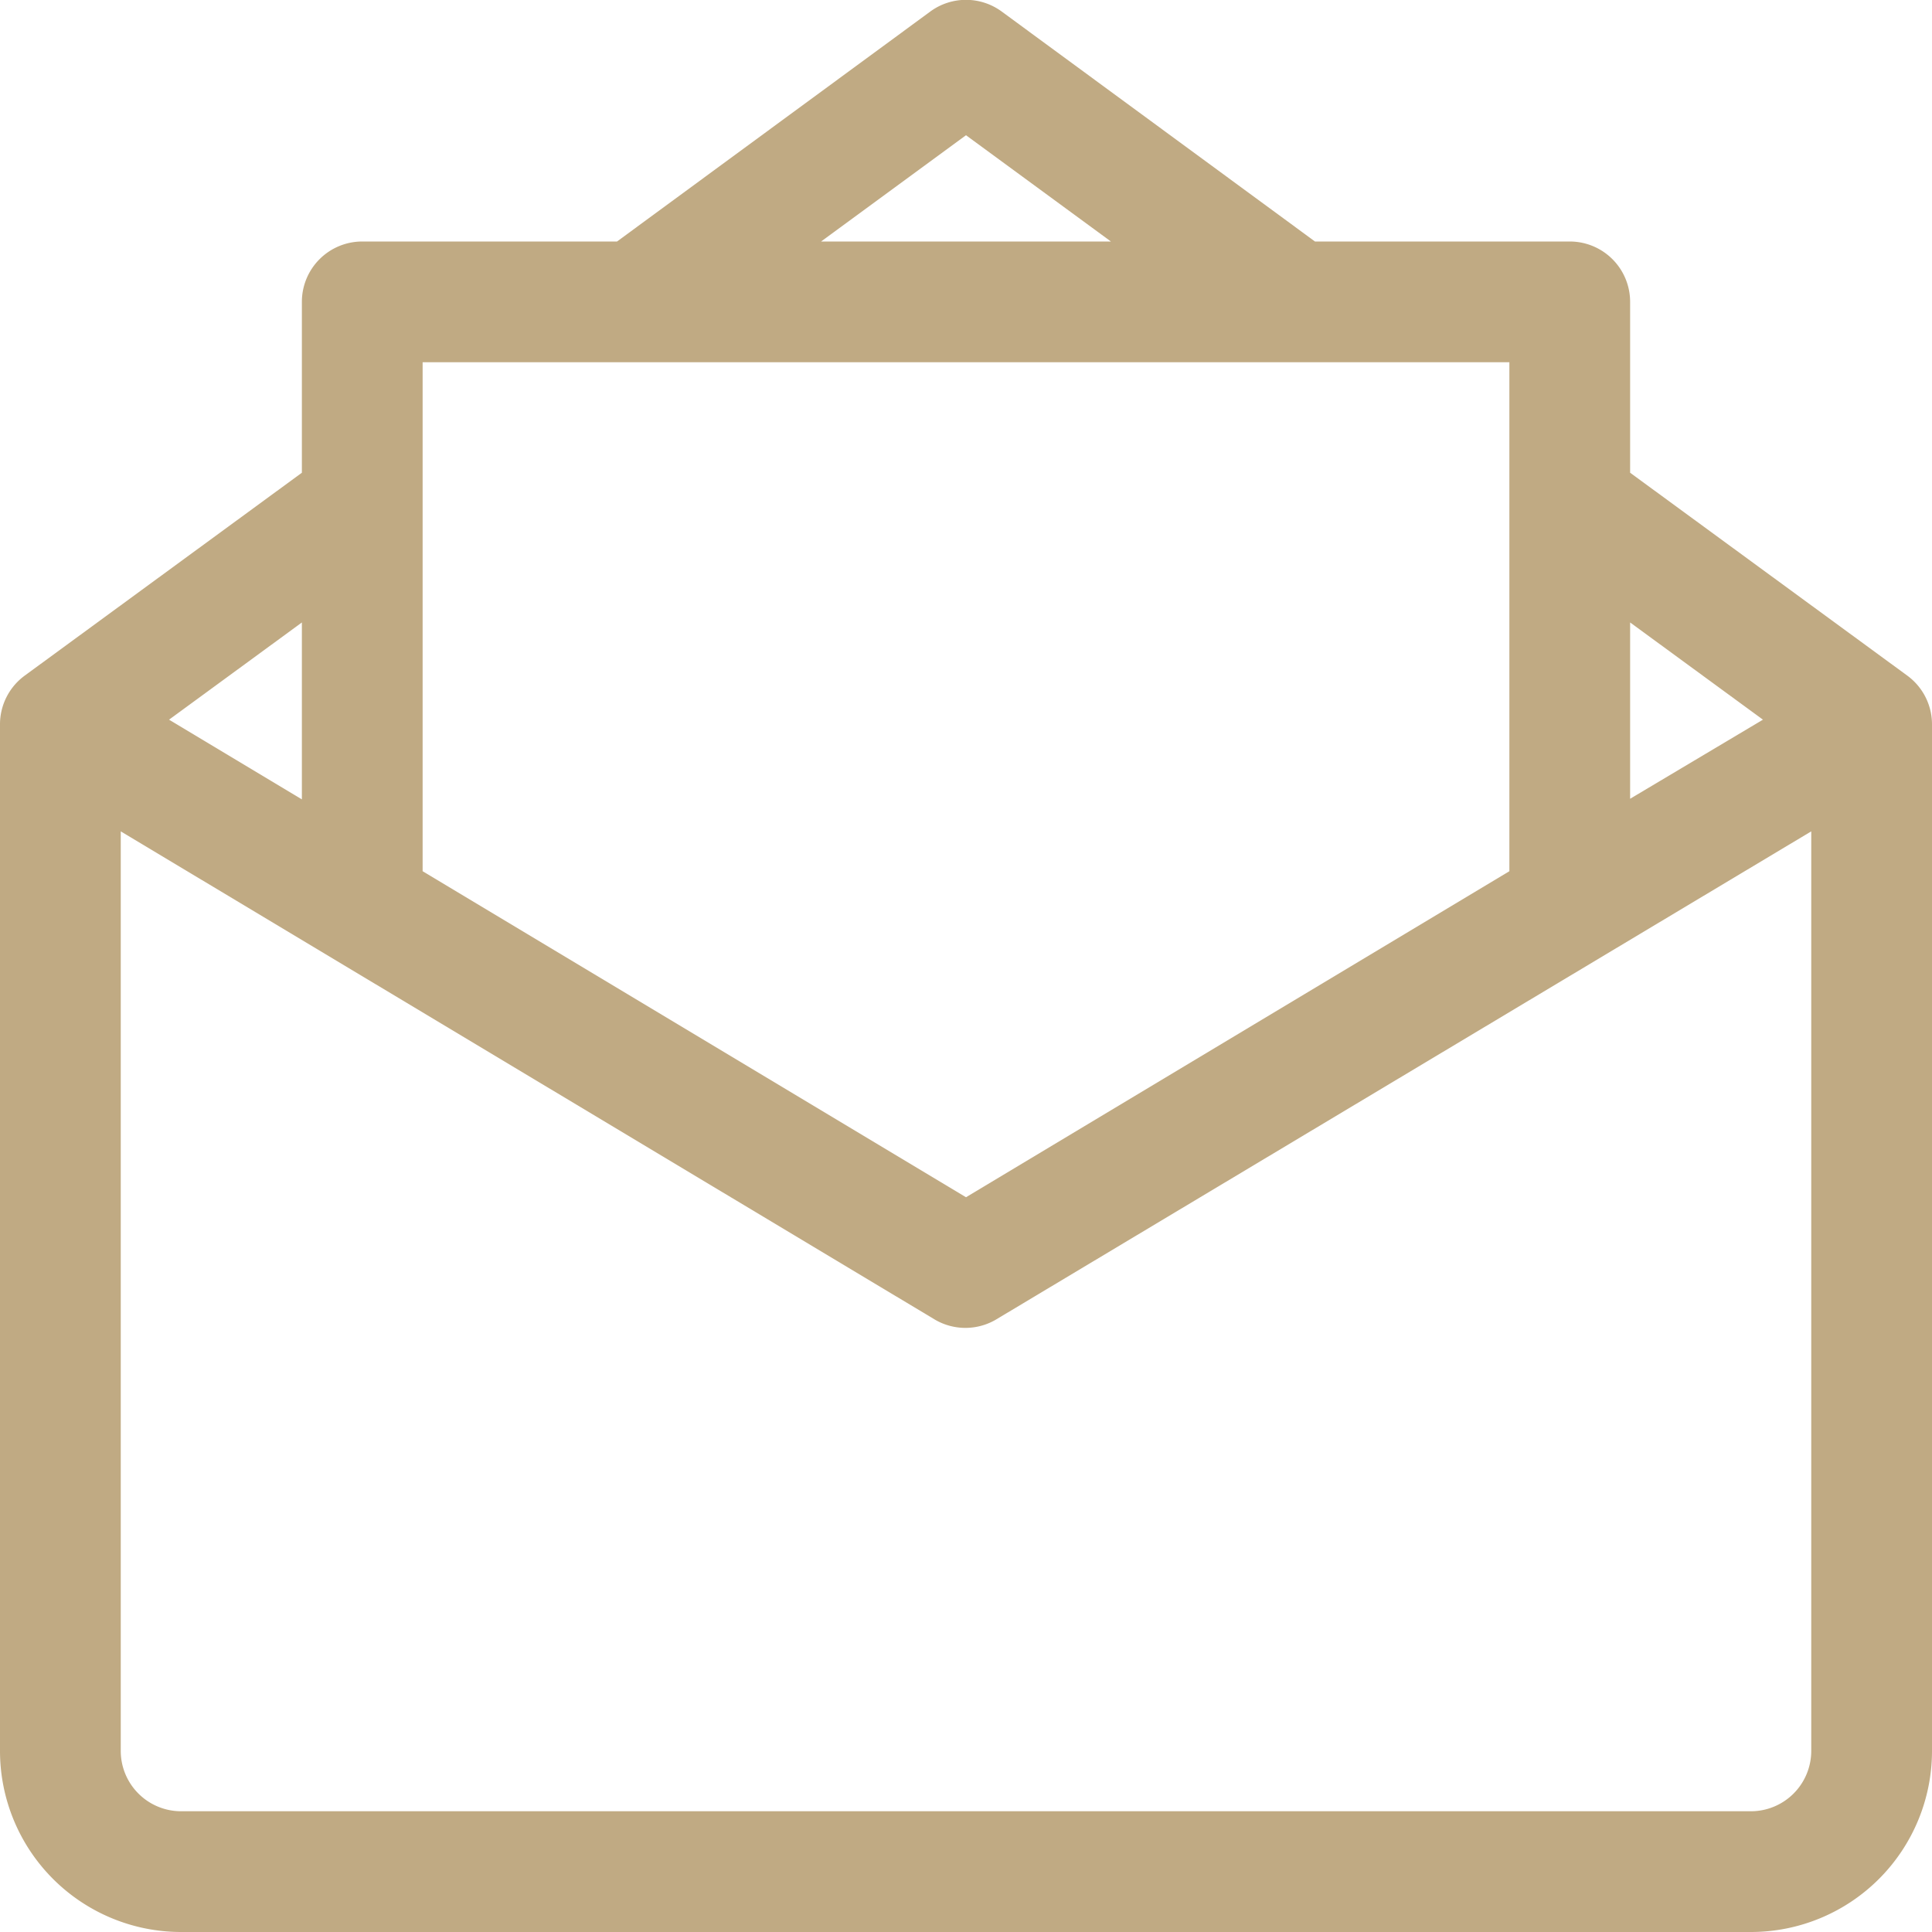 <?xml version="1.0" ?><svg viewBox="0 0 32 32" xmlns="http://www.w3.org/2000/svg"><title/><g data-name="24-Email" id="_24-Email"><path d="M31.59,11.19,27,7.83V5a1,1,0,0,0-1-1H21.78L16.59.19a1,1,0,0,0-1.18,0L10.22,4H6A1,1,0,0,0,5,5V7.83L.41,11.19A1,1,0,0,0,0,12V29a3,3,0,0,0,3,3H29a3,3,0,0,0,3-3V12A1,1,0,0,0,31.59,11.19ZM27,10.31l2.2,1.61L27,13.23ZM16,2.24,18.4,4H13.6ZM7,6H25v8.43l-9,5.4-9-5.4ZM5,10.31v2.93L2.8,11.92ZM30,29a1,1,0,0,1-1,1H3a1,1,0,0,1-1-1V13.77l13.49,8.09a1,1,0,0,0,1,0L30,13.77Z" fill='#c0aa83'/></g></svg>